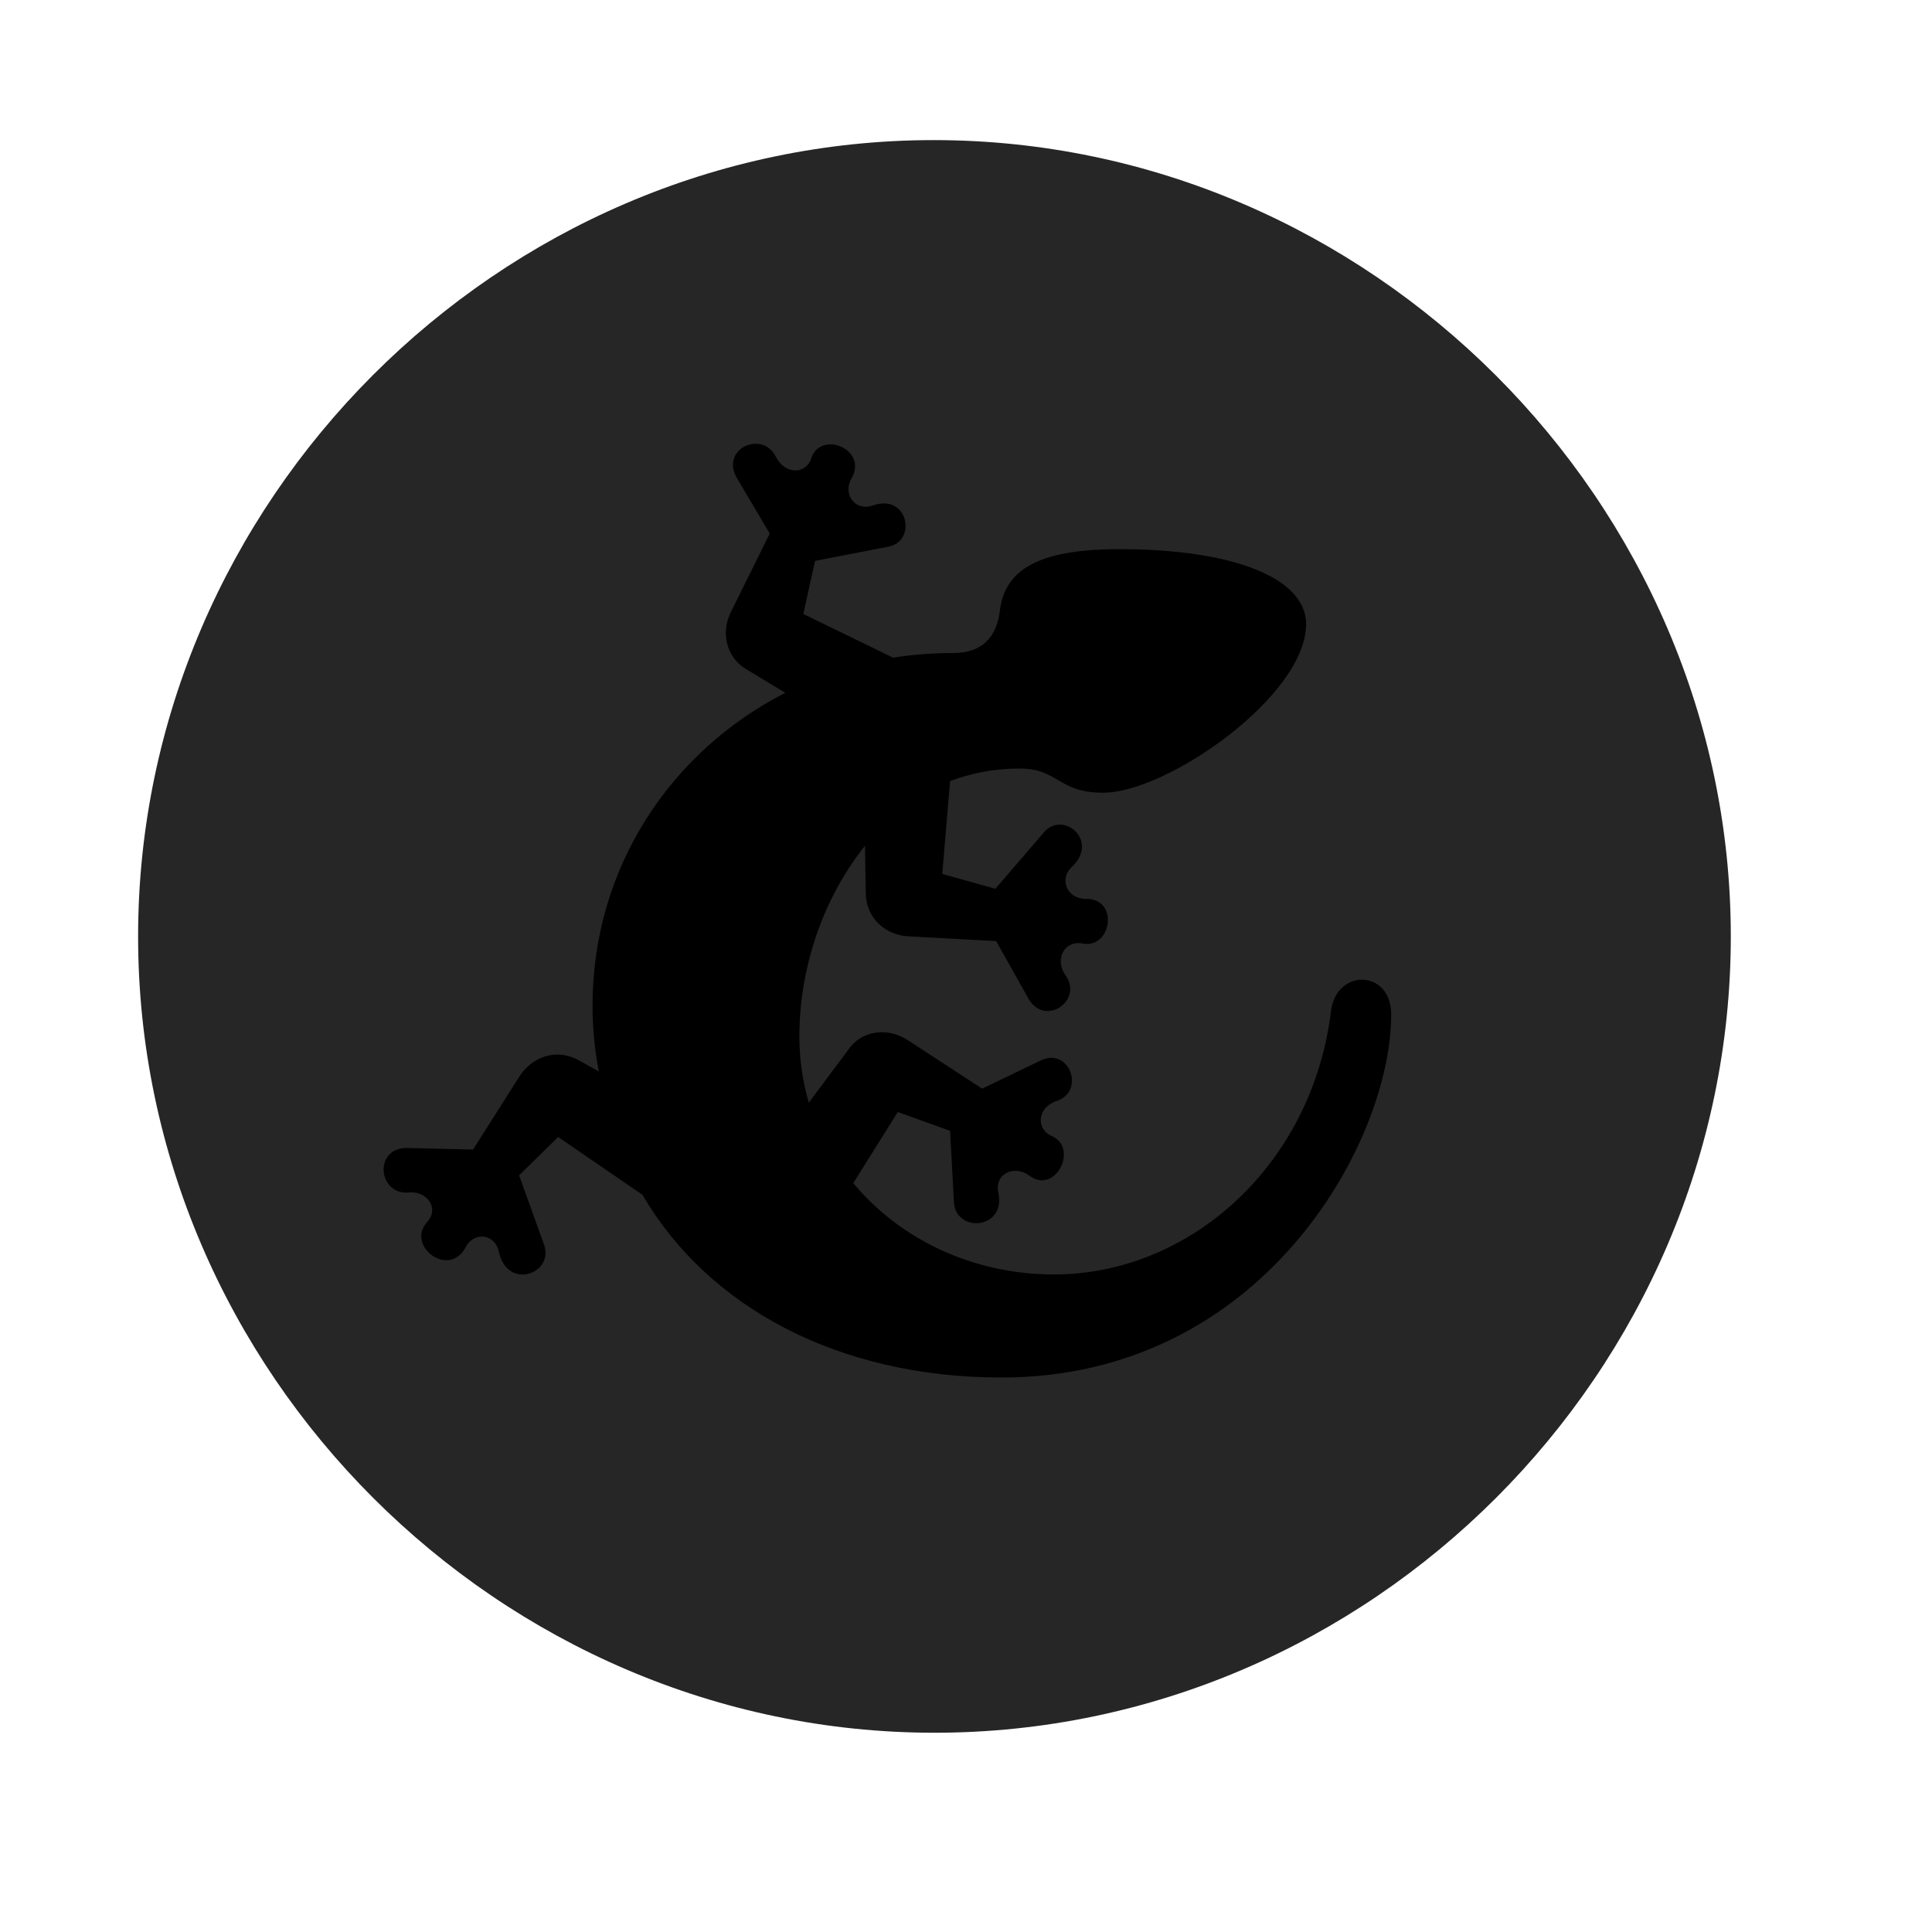 <svg width="29" height="29" viewBox="0 0 29 29" fill="currentColor" xmlns="http://www.w3.org/2000/svg">
<g clip-path="url(#clip0_2207_36334)">
<path d="M14.027 26.009C20.566 26.009 25.98 20.595 25.98 14.056C25.98 7.528 20.554 2.103 14.015 2.103C7.488 2.103 2.073 7.528 2.073 14.056C2.073 20.595 7.499 26.009 14.027 26.009Z" fill="currentColor" fill-opacity="0.85"/>
<path d="M15.034 20.677C12.585 20.677 10.628 19.622 9.644 17.935L8.378 17.067L7.792 17.642L8.167 18.685C8.32 19.118 7.617 19.376 7.488 18.79C7.429 18.509 7.101 18.485 6.984 18.732C6.726 19.189 6.093 18.696 6.41 18.345C6.597 18.146 6.421 17.876 6.14 17.899C5.671 17.946 5.601 17.22 6.117 17.232L7.101 17.255L7.792 16.165C7.992 15.849 8.367 15.732 8.695 15.919L8.988 16.083C8.929 15.767 8.894 15.439 8.894 15.099C8.894 13.024 10.066 11.278 11.788 10.399L11.226 10.06C10.886 9.872 10.816 9.474 10.98 9.169L11.554 8.009L11.062 7.177C10.804 6.732 11.449 6.45 11.648 6.86C11.777 7.118 12.093 7.13 12.175 6.884C12.316 6.45 13.031 6.743 12.784 7.177C12.644 7.411 12.831 7.681 13.101 7.587C13.64 7.399 13.769 8.138 13.324 8.208L12.234 8.419L12.058 9.216L13.406 9.872C13.699 9.825 14.003 9.802 14.308 9.802C14.73 9.802 14.964 9.579 15.011 9.146C15.093 8.571 15.55 8.243 16.804 8.243C18.515 8.243 19.605 8.677 19.605 9.368C19.605 10.446 17.519 11.899 16.558 11.899C15.878 11.899 15.89 11.536 15.304 11.536C14.917 11.536 14.578 11.607 14.261 11.724L14.144 13.118L14.941 13.341L15.667 12.497C15.949 12.157 16.511 12.614 16.089 13.013C15.89 13.2 16.019 13.493 16.3 13.493C16.804 13.482 16.687 14.255 16.242 14.161C15.984 14.114 15.82 14.396 15.995 14.642C16.265 15.017 15.679 15.427 15.433 14.982L14.953 14.126L13.652 14.056C13.288 14.044 12.995 13.774 12.995 13.399L12.984 12.696C12.363 13.47 11.999 14.513 11.999 15.556C11.999 15.896 12.046 16.224 12.14 16.552L12.726 15.767C12.925 15.462 13.324 15.415 13.628 15.614L14.742 16.341L15.62 15.919C16.054 15.708 16.3 16.388 15.855 16.528C15.574 16.622 15.538 16.95 15.796 17.056C16.195 17.243 15.831 17.946 15.445 17.642C15.21 17.478 14.917 17.63 14.988 17.911C15.093 18.45 14.367 18.509 14.32 18.064L14.261 16.974L13.476 16.692L12.808 17.759C13.499 18.591 14.589 19.13 15.82 19.13C17.859 19.13 19.699 17.489 19.98 15.169C20.062 14.536 20.882 14.548 20.882 15.228C20.882 17.149 18.949 20.677 15.034 20.677Z" fill="currentColor"/>
</g>
<defs>
<clipPath id="clip0_2207_36334">
<rect width="23.906" height="23.918" fill="currentColor" transform="translate(2.073 2.091)"/>
</clipPath>
</defs>
</svg>

